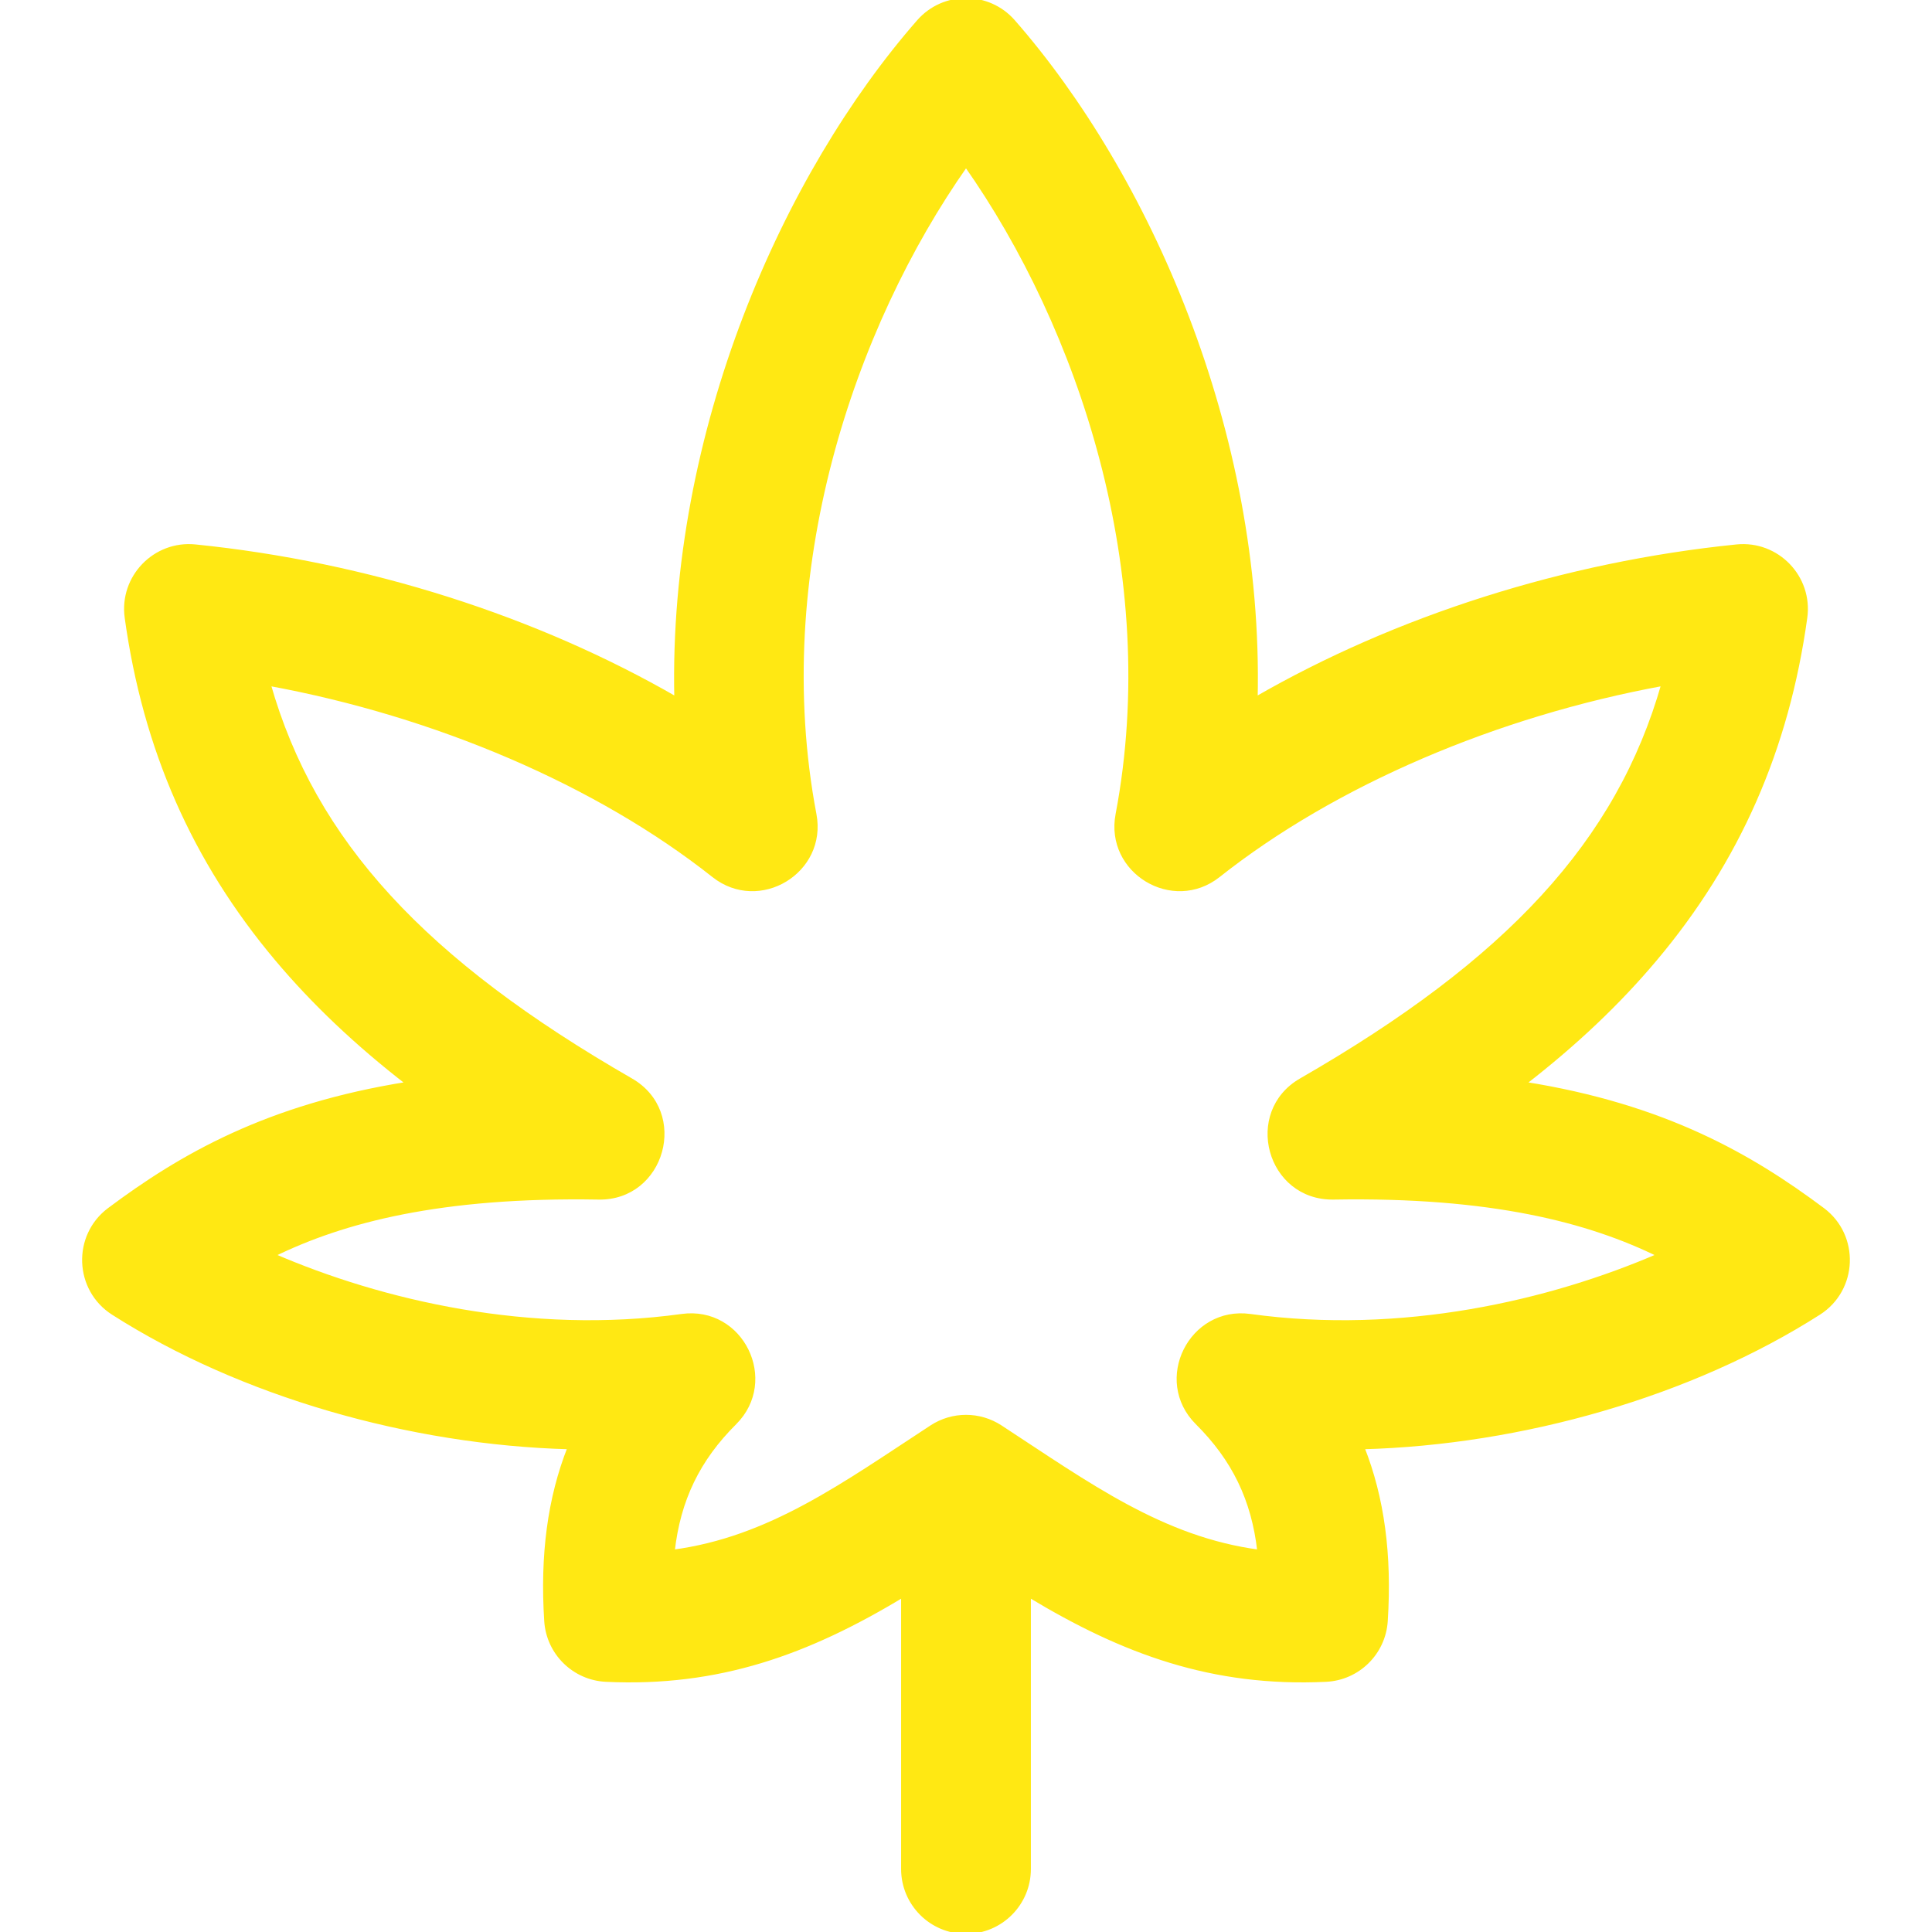 <!DOCTYPE svg PUBLIC "-//W3C//DTD SVG 1.1//EN" "http://www.w3.org/Graphics/SVG/1.1/DTD/svg11.dtd">
<!-- Uploaded to: SVG Repo, www.svgrepo.com, Transformed by: SVG Repo Mixer Tools -->
<svg fill="#ffe813" height="800px" width="800px" version="1.1" id="Layer_1" xmlns="http://www.w3.org/2000/svg" xmlns:xlink="http://www.w3.org/1999/xlink" viewBox="0 0 512.001 512.001" xml:space="preserve" stroke="#ffe813">
<g id="SVGRepo_bgCarrier" stroke-width="0"/>
<g id="SVGRepo_tracerCarrier" stroke-linecap="round" stroke-linejoin="round"/>
<g id="SVGRepo_iconCarrier"> <g> <g> <path d="M483.041,320.54c-18.942-14.157-41.837-27.466-79.175-33.376c13.664-10.574,25.087-21.425,34.799-32.973 c21.963-26.112,34.977-55.72,39.788-90.514c1.481-10.716-7.476-19.983-18.223-18.897c-45.555,4.617-90.305,18.956-127.438,40.385 c1.644-71.038-28.846-139.028-64.229-179.465c-6.651-7.602-18.486-7.594-25.129,0c-35.383,40.437-65.871,108.427-64.229,179.465 c-37.133-21.428-81.883-35.768-127.438-40.385c-10.731-1.093-19.704,8.172-18.223,18.897 c4.811,34.794,17.826,64.401,39.788,90.514c9.714,11.548,21.136,22.4,34.801,32.974c-37.332,5.911-60.235,19.22-79.176,33.375 c-9.341,6.981-8.816,21.175,1.014,27.448c33.866,21.612,78.597,34.437,120.95,35.589c-5.32,13.41-7.317,28.555-6.193,46.019 c0.547,8.485,7.381,15.203,15.872,15.605c29.813,1.409,53.485-7.161,78.703-22.406v72.511c0,9.221,7.475,16.696,16.696,16.696 s16.696-7.475,16.696-16.696v-72.511c25.008,15.119,48.673,23.826,78.703,22.405c8.491-0.402,15.327-7.12,15.872-15.605 c1.123-17.463-0.874-32.609-6.193-46.019c42.348-1.154,87.086-13.979,120.95-35.589 C491.858,341.714,492.381,327.521,483.041,320.54z M331.334,348.715c-15.808-2.183-25.401,17.086-14.06,28.373 c9.646,9.599,14.895,20.282,16.431,34.106c-25.691-3.405-45.23-17.771-68.57-33.025c-5.549-3.626-12.718-3.626-18.266,0 c-23.353,15.264-42.88,29.623-68.57,33.025c1.535-13.823,6.785-24.507,16.431-34.106c11.251-11.197,1.881-30.579-14.06-28.373 c-40.149,5.54-79.434-3.574-108.335-16.089c18.535-9.106,44.376-15.951,86.279-15.224c17.139,0.319,23.551-22.575,8.617-31.165 c-54.824-31.539-84.076-63.057-96.006-104.983c44.233,8.11,87.073,26.397,117.882,50.779c12.091,9.568,29.635-1.06,26.763-16.203 c-12.136-64.004,9.968-129.23,40.132-172.094c30.165,42.865,52.268,108.089,40.132,172.094 c-2.873,15.15,14.677,25.766,26.763,16.203c30.809-24.381,73.648-42.669,117.882-50.779 c-11.93,41.926-41.182,73.444-96.006,104.983c-14.84,8.536-8.656,31.413,8.617,31.165c41.899-0.721,67.744,6.118,86.278,15.224 C410.766,345.14,371.478,354.254,331.334,348.715z"/> </g> </g> </g>
</svg>